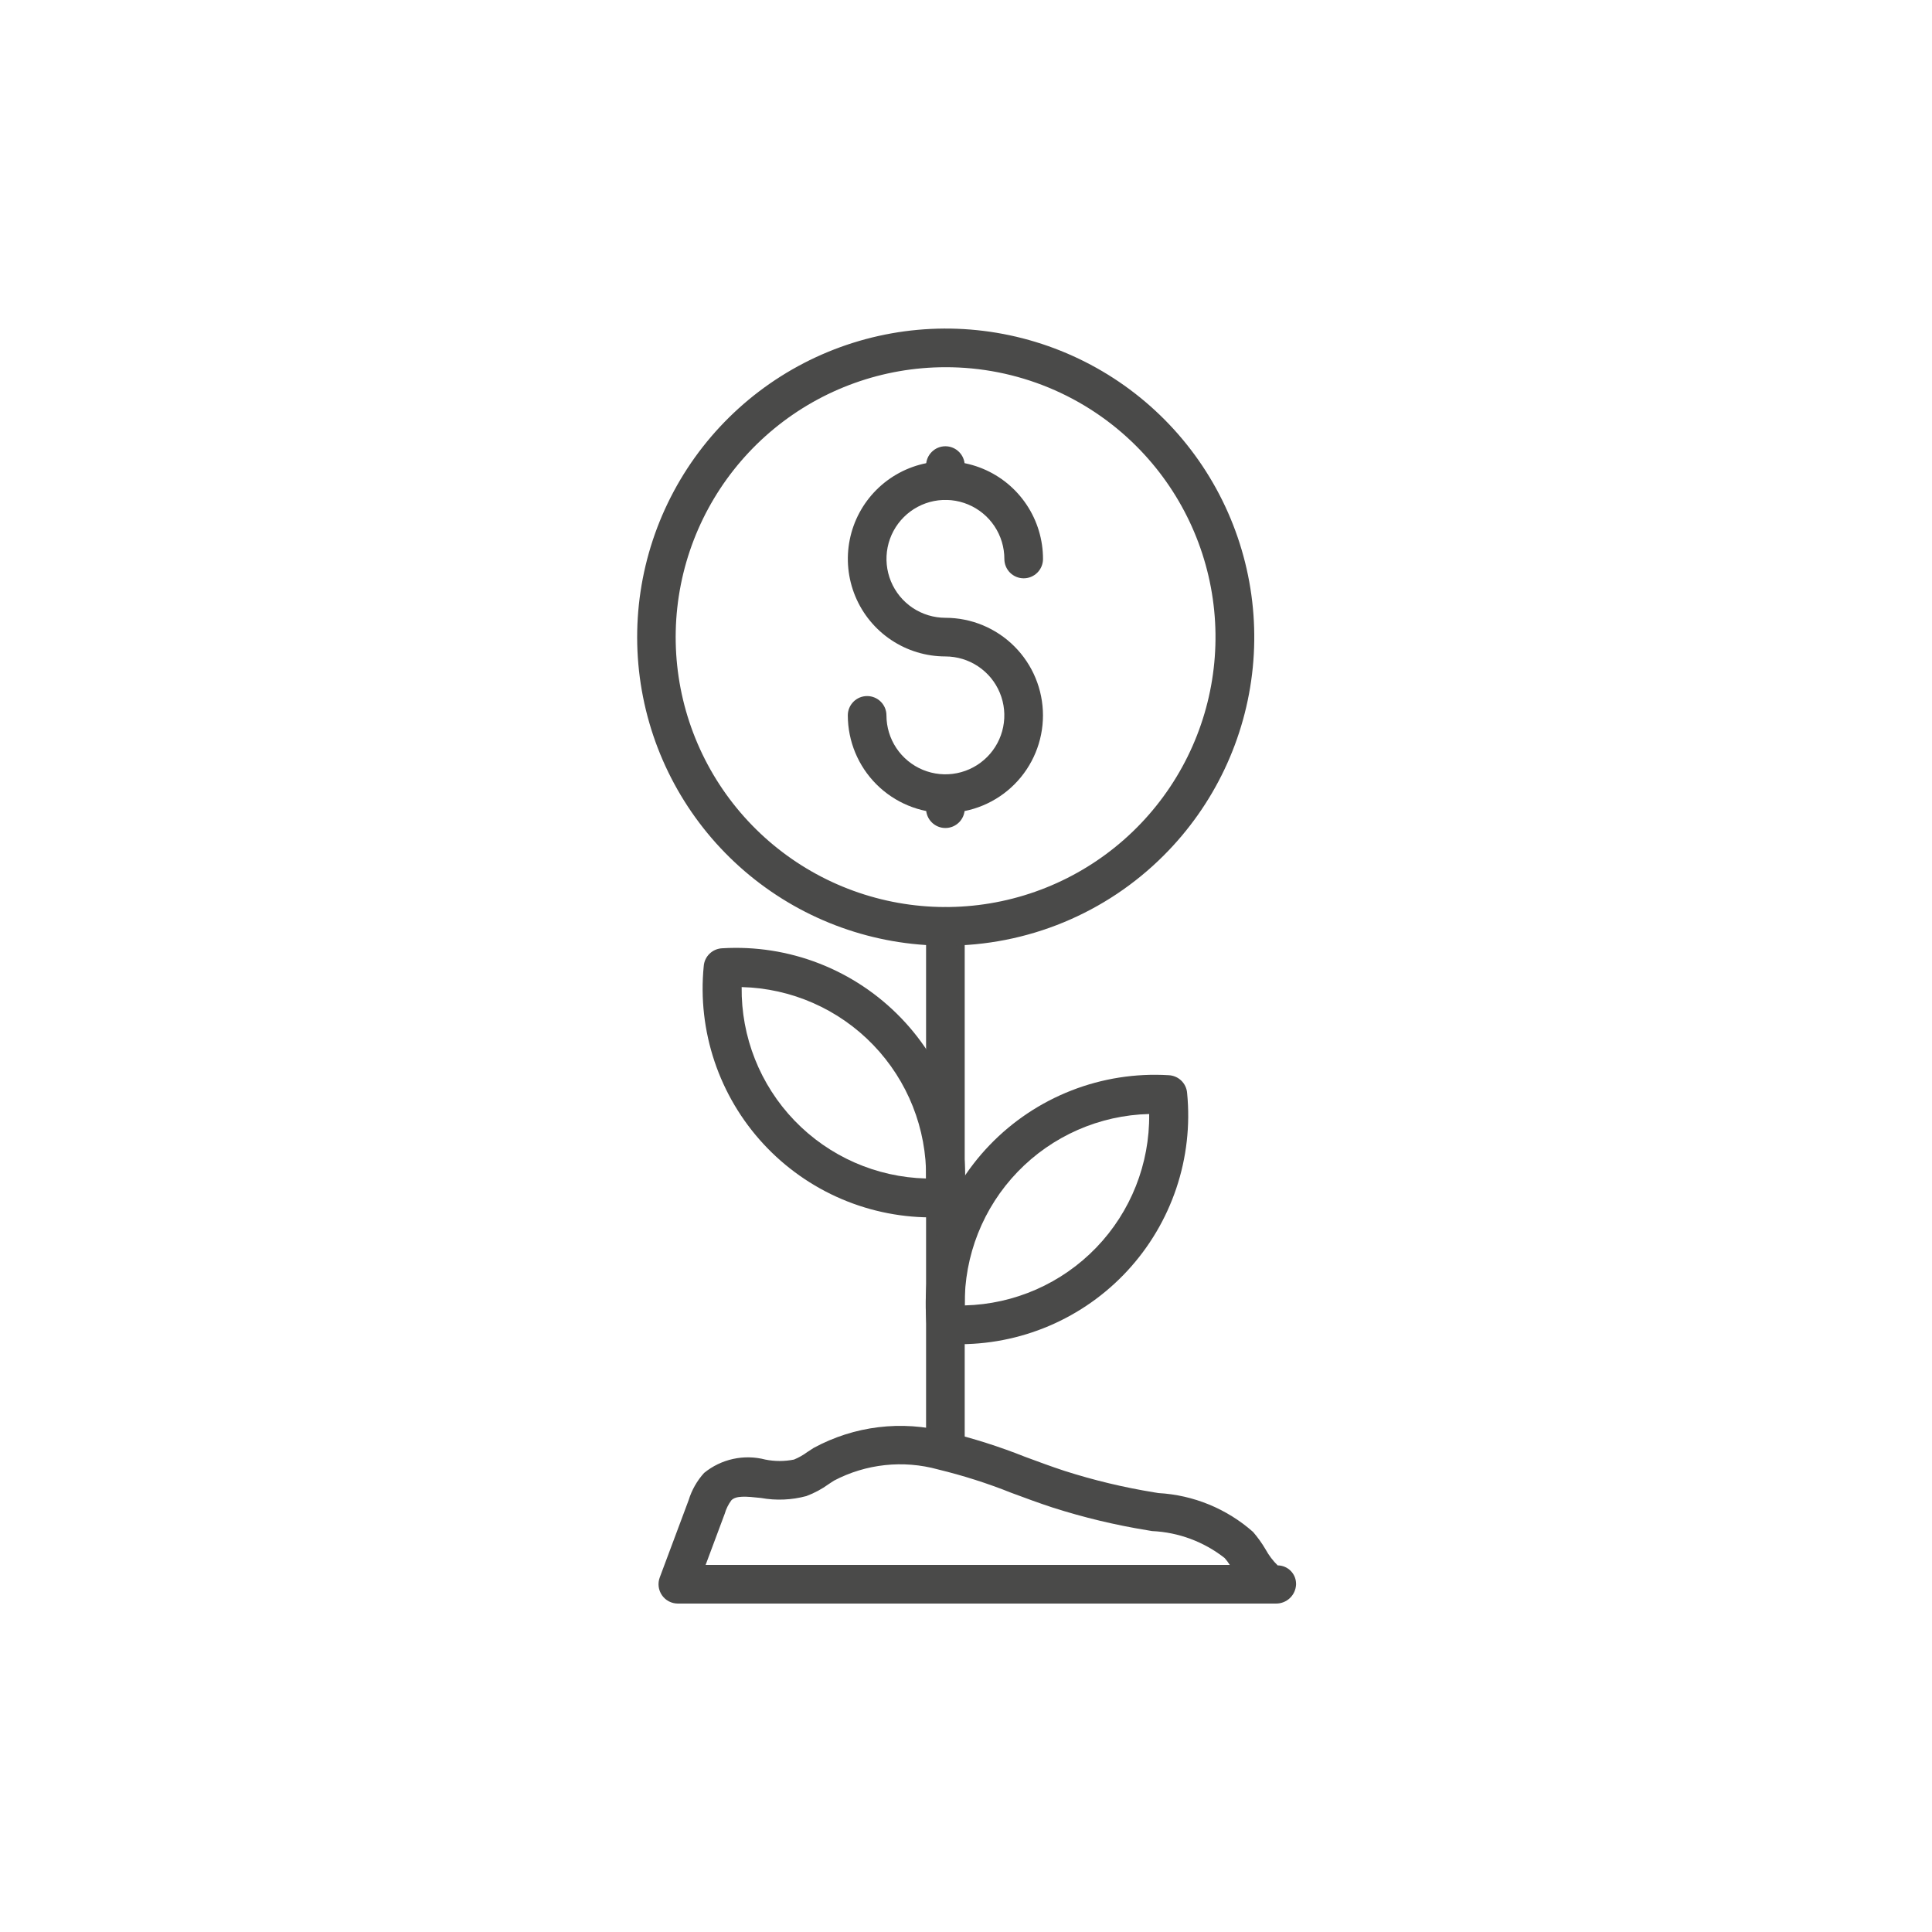 <svg width="132" height="132" viewBox="0 0 132 132" fill="none" xmlns="http://www.w3.org/2000/svg">
<path d="M64.592 100.429C64.242 100.429 63.906 100.29 63.659 100.043C63.411 99.795 63.272 99.459 63.272 99.109V63.302C63.272 62.952 63.411 62.616 63.659 62.369C63.906 62.121 64.242 61.982 64.592 61.982C64.942 61.982 65.278 62.121 65.525 62.369C65.773 62.616 65.912 62.952 65.912 63.302V99.109C65.912 99.459 65.773 99.795 65.525 100.043C65.278 100.29 64.942 100.429 64.592 100.429Z" fill="#4A4A49"/>
<path d="M63.939 83.172C61.733 83.216 59.542 82.791 57.512 81.927C55.481 81.062 53.657 79.778 52.159 78.157C50.661 76.537 49.523 74.618 48.82 72.526C48.117 70.434 47.864 68.218 48.08 66.021C48.102 65.695 48.243 65.389 48.478 65.162C48.712 64.934 49.022 64.802 49.349 64.789C51.607 64.653 53.869 65.007 55.977 65.829C58.086 66.651 59.991 67.921 61.561 69.55C63.132 71.18 64.33 73.13 65.073 75.267C65.817 77.405 66.088 79.678 65.868 81.93C65.844 82.254 65.701 82.558 65.467 82.783C65.233 83.009 64.924 83.14 64.599 83.151C64.379 83.169 64.159 83.172 63.939 83.172ZM50.672 67.44C50.63 70.84 51.929 74.119 54.288 76.567C56.648 79.015 59.877 80.435 63.276 80.518C63.318 77.119 62.019 73.84 59.659 71.391C57.3 68.943 54.071 67.523 50.672 67.44Z" fill="#4A4A49"/>
<path d="M65.25 91.846C65.03 91.846 64.81 91.846 64.588 91.832C64.262 91.82 63.952 91.687 63.718 91.46C63.484 91.232 63.342 90.926 63.321 90.6C63.102 88.348 63.373 86.075 64.117 83.938C64.86 81.801 66.058 79.851 67.628 78.222C69.198 76.593 71.103 75.323 73.211 74.502C75.319 73.68 77.58 73.325 79.839 73.461C80.164 73.473 80.473 73.604 80.707 73.829C80.941 74.055 81.084 74.358 81.108 74.683C81.323 76.879 81.072 79.096 80.369 81.188C79.666 83.28 78.528 85.199 77.03 86.82C75.532 88.44 73.708 89.725 71.677 90.59C69.647 91.455 67.457 91.88 65.25 91.837V91.846ZM78.515 76.112C75.117 76.195 71.888 77.615 69.528 80.063C67.169 82.511 65.87 85.791 65.912 89.19C69.311 89.107 72.54 87.688 74.9 85.239C77.259 82.791 78.558 79.511 78.515 76.112Z" fill="#4A4A49"/>
<path d="M64.592 64.611C59.715 64.606 54.99 62.91 51.223 59.812C47.456 56.714 44.88 52.406 43.934 47.621C42.987 42.837 43.729 37.872 46.032 33.573C48.336 29.274 52.059 25.907 56.566 24.045C61.074 22.183 66.088 21.942 70.754 23.363C75.42 24.783 79.449 27.777 82.154 31.835C84.86 35.893 86.075 40.764 85.592 45.617C85.109 50.47 82.958 55.006 79.506 58.451C77.549 60.41 75.223 61.962 72.664 63.019C70.104 64.076 67.361 64.617 64.592 64.611ZM64.592 25.089C60.326 25.092 56.193 26.574 52.897 29.283C49.601 31.992 47.346 35.76 46.516 39.945C45.687 44.13 46.334 48.473 48.348 52.234C50.361 55.995 53.617 58.942 57.56 60.572C61.502 62.202 65.888 62.415 69.97 61.174C74.052 59.933 77.577 57.315 79.945 53.766C82.313 50.218 83.378 45.958 82.957 41.712C82.537 37.467 80.657 33.498 77.639 30.483C75.927 28.769 73.893 27.41 71.654 26.484C69.415 25.559 67.015 25.084 64.592 25.089Z" fill="#4A4A49"/>
<path d="M64.592 55.544C62.825 55.541 61.13 54.838 59.88 53.588C58.631 52.339 57.927 50.644 57.925 48.877C57.925 48.527 58.064 48.191 58.312 47.943C58.559 47.696 58.895 47.557 59.245 47.557C59.595 47.557 59.931 47.696 60.178 47.943C60.426 48.191 60.565 48.527 60.565 48.877C60.565 49.673 60.801 50.452 61.244 51.114C61.686 51.776 62.315 52.292 63.051 52.597C63.787 52.902 64.597 52.982 65.378 52.826C66.159 52.671 66.876 52.287 67.439 51.724C68.003 51.161 68.386 50.444 68.541 49.662C68.697 48.881 68.617 48.072 68.312 47.336C68.008 46.6 67.491 45.971 66.829 45.529C66.167 45.086 65.388 44.85 64.592 44.85C63.273 44.849 61.984 44.458 60.888 43.725C59.791 42.992 58.937 41.95 58.433 40.731C57.929 39.512 57.798 38.171 58.056 36.878C58.314 35.585 58.95 34.397 59.883 33.465C60.817 32.533 62.005 31.899 63.299 31.643C64.593 31.387 65.934 31.52 67.152 32.026C68.37 32.532 69.41 33.388 70.141 34.486C70.873 35.583 71.262 36.873 71.261 38.192C71.261 38.542 71.122 38.878 70.874 39.125C70.626 39.373 70.291 39.512 69.941 39.512C69.591 39.512 69.255 39.373 69.007 39.125C68.76 38.878 68.621 38.542 68.621 38.192C68.622 37.395 68.388 36.616 67.946 35.952C67.505 35.289 66.877 34.772 66.141 34.465C65.406 34.159 64.596 34.078 63.814 34.232C63.032 34.386 62.314 34.769 61.75 35.332C61.186 35.895 60.801 36.612 60.645 37.393C60.489 38.174 60.568 38.984 60.872 39.721C61.176 40.457 61.692 41.087 62.354 41.53C63.017 41.973 63.795 42.209 64.592 42.21C66.36 42.21 68.056 42.912 69.306 44.163C70.556 45.413 71.259 47.109 71.259 48.877C71.259 50.645 70.556 52.341 69.306 53.591C68.056 54.841 66.36 55.544 64.592 55.544Z" fill="#4A4A49"/>
<path d="M64.592 34.158C64.242 34.158 63.906 34.019 63.659 33.772C63.411 33.524 63.272 33.188 63.272 32.838V31.81C63.272 31.46 63.411 31.124 63.659 30.877C63.906 30.629 64.242 30.49 64.592 30.49C64.942 30.49 65.278 30.629 65.525 30.877C65.773 31.124 65.912 31.46 65.912 31.81V32.838C65.912 33.188 65.773 33.524 65.525 33.772C65.278 34.019 64.942 34.158 64.592 34.158Z" fill="#4A4A49"/>
<path d="M64.592 56.572C64.242 56.572 63.906 56.433 63.659 56.185C63.411 55.938 63.272 55.602 63.272 55.252V54.224C63.272 53.874 63.411 53.538 63.659 53.29C63.906 53.043 64.242 52.904 64.592 52.904C64.942 52.904 65.278 53.043 65.525 53.29C65.773 53.538 65.912 53.874 65.912 54.224V55.252C65.912 55.602 65.773 55.938 65.525 56.185C65.278 56.433 64.942 56.572 64.592 56.572Z" fill="#4A4A49"/>
<path d="M87.175 109.56H46.307C46.095 109.559 45.885 109.507 45.697 109.408C45.509 109.309 45.348 109.166 45.227 108.991C45.106 108.816 45.029 108.615 45.002 108.404C44.976 108.192 45.001 107.978 45.075 107.779L47.048 102.499C47.26 101.808 47.62 101.173 48.104 100.637C48.681 100.166 49.36 99.838 50.087 99.679C50.814 99.52 51.568 99.535 52.288 99.722C52.935 99.852 53.601 99.852 54.248 99.722C54.572 99.588 54.877 99.415 55.158 99.208L55.583 98.931C58.358 97.419 61.605 97.024 64.662 97.826C66.49 98.267 68.285 98.838 70.032 99.533C70.926 99.864 71.822 100.197 72.725 100.493C74.725 101.133 76.769 101.623 78.841 101.96L79.151 102.011C81.542 102.145 83.818 103.08 85.613 104.666C85.935 105.039 86.223 105.441 86.472 105.866C86.691 106.266 86.968 106.632 87.293 106.952C87.462 106.953 87.63 106.987 87.785 107.054C87.941 107.121 88.082 107.219 88.199 107.341C88.317 107.463 88.408 107.608 88.469 107.766C88.529 107.925 88.557 108.094 88.551 108.263C88.534 108.615 88.382 108.948 88.125 109.19C87.868 109.432 87.527 109.565 87.175 109.56ZM48.21 106.92H84.022C83.919 106.753 83.801 106.595 83.67 106.448C82.25 105.332 80.516 104.689 78.711 104.607L78.397 104.553C76.196 104.196 74.025 103.675 71.901 102.994C70.963 102.687 70.036 102.342 69.11 101.999C67.48 101.347 65.805 100.813 64.099 100.399C61.713 99.738 59.164 100.011 56.973 101.165L56.621 101.397C56.151 101.738 55.637 102.013 55.093 102.216C54.084 102.488 53.026 102.532 51.997 102.346C50.941 102.231 50.288 102.184 49.972 102.502C49.765 102.779 49.611 103.09 49.516 103.421L48.21 106.92Z" fill="#4A4A49"/>
</svg>
